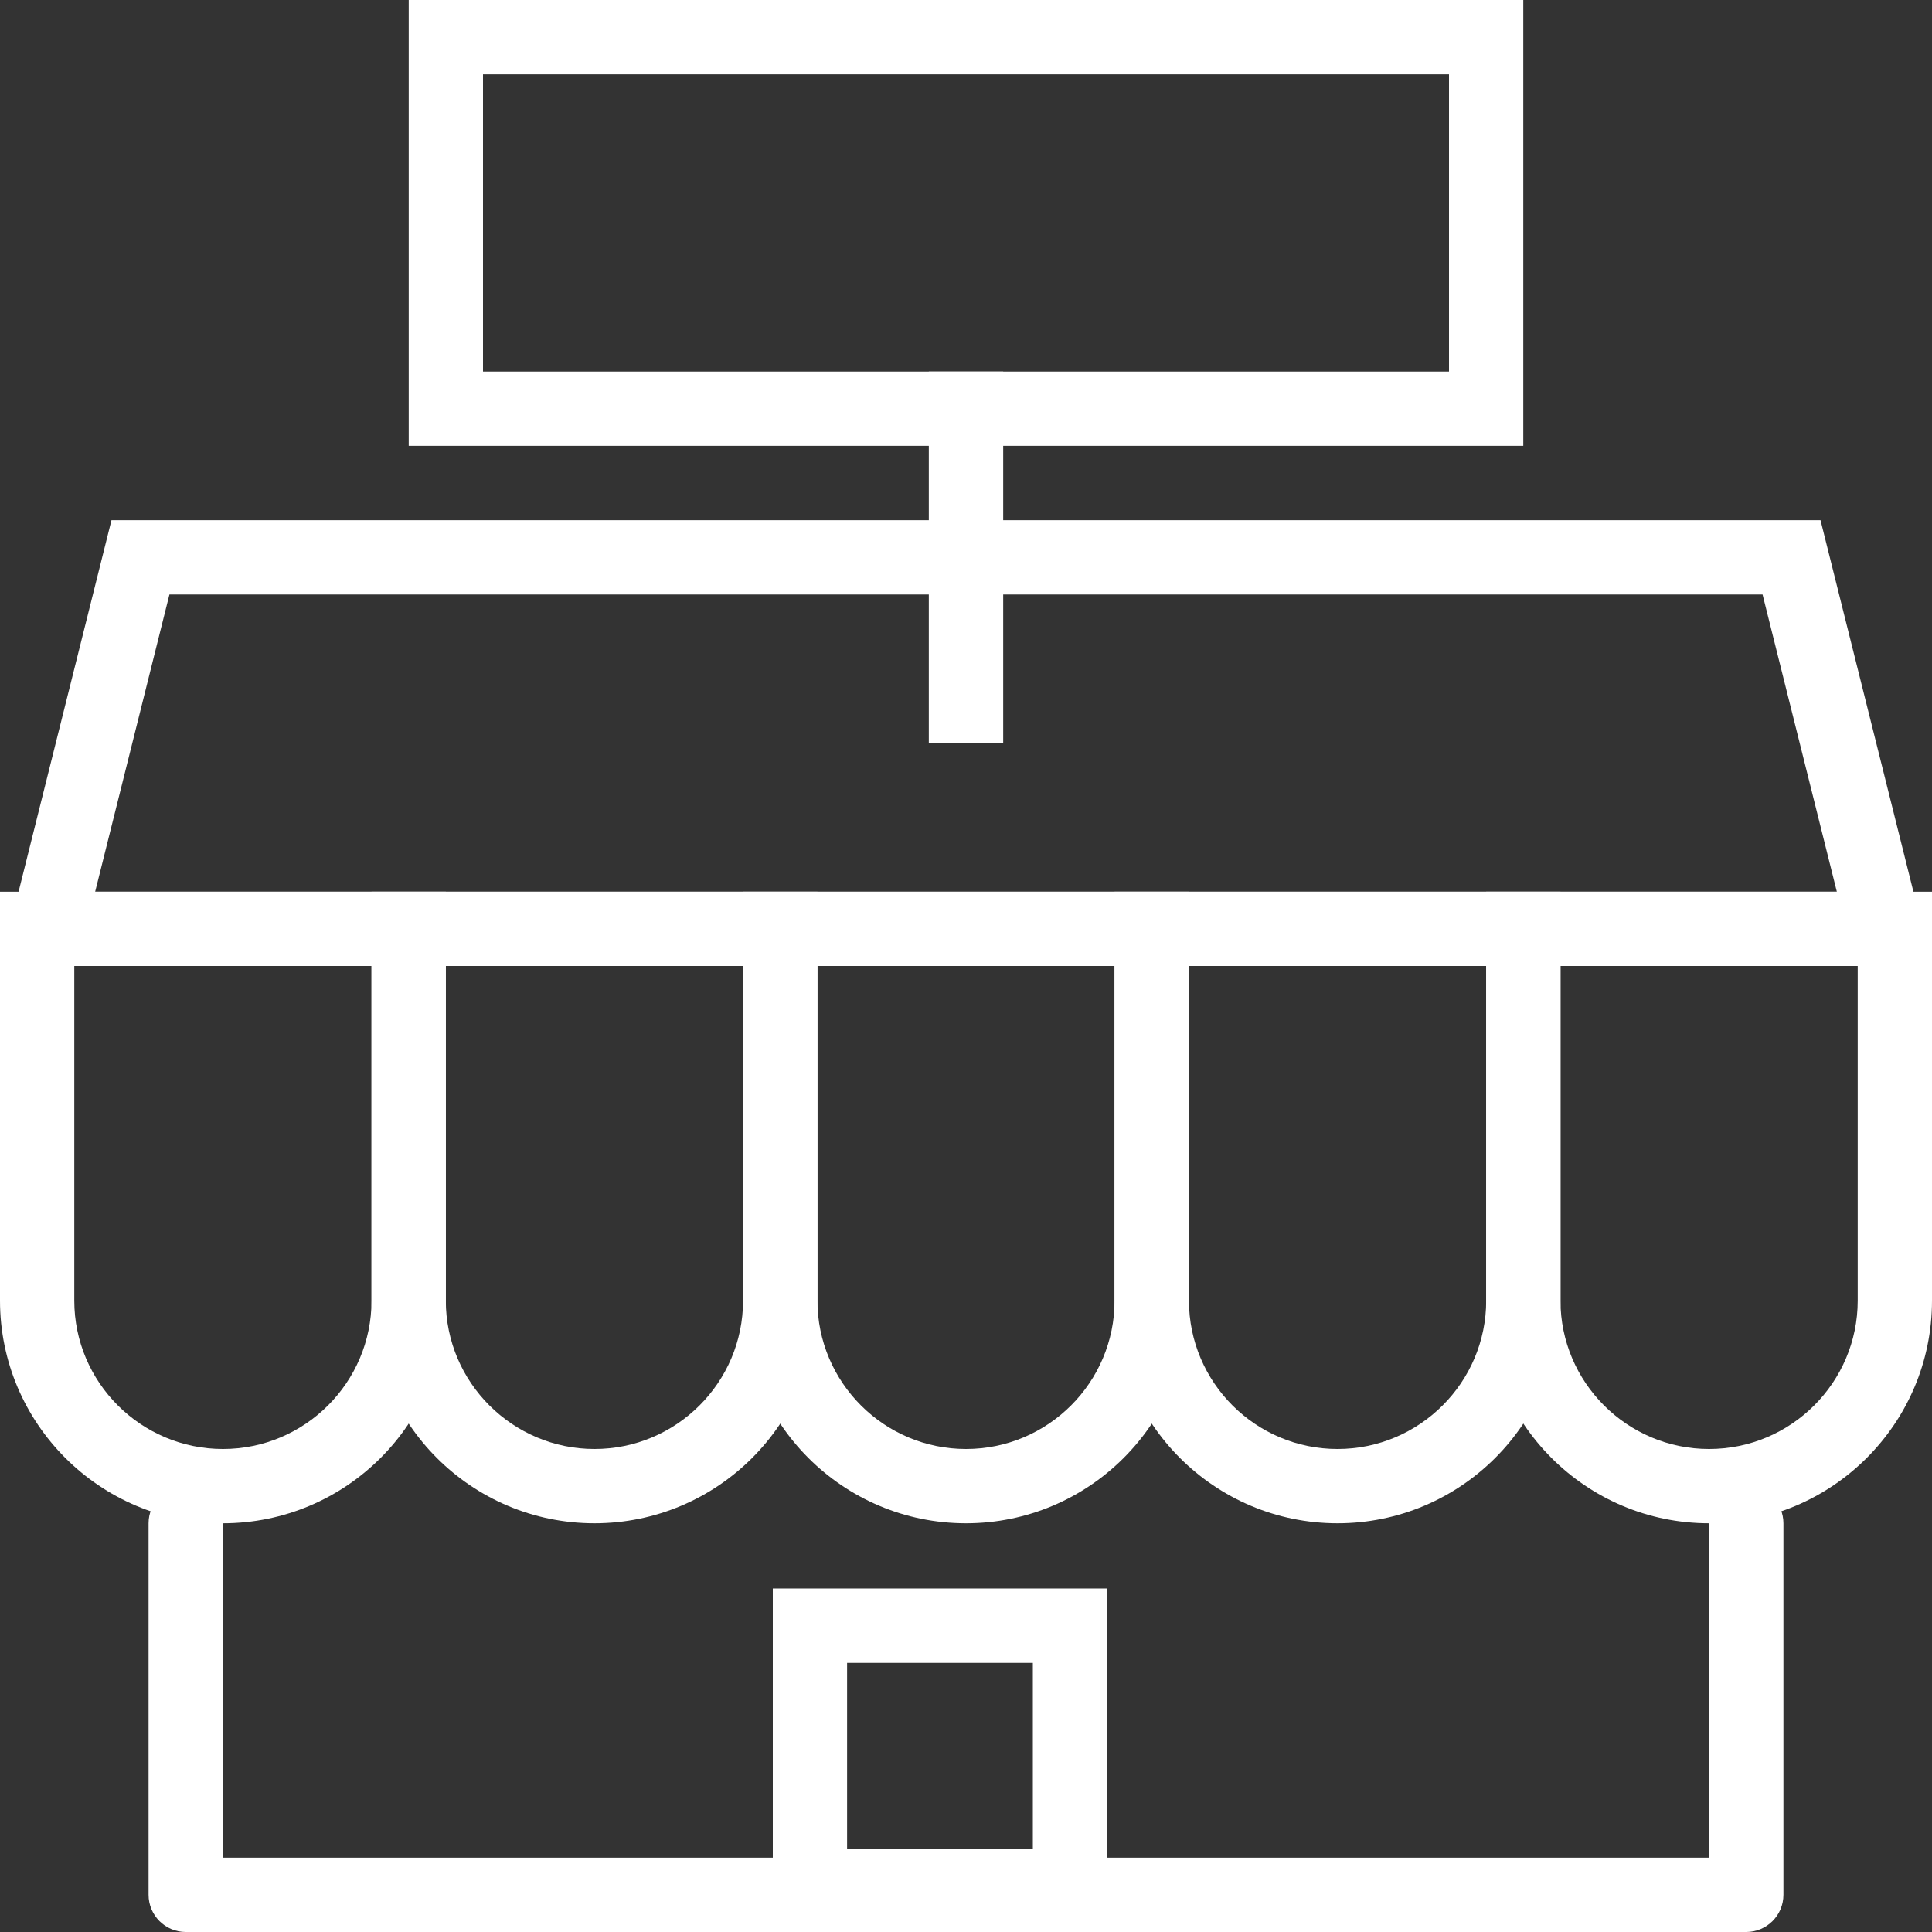 <?xml version="1.0" encoding="UTF-8" standalone="no"?>
<svg width="20px" height="20px" viewBox="0 0 20 20" version="1.1" xmlns="http://www.w3.org/2000/svg" xmlns:xlink="http://www.w3.org/1999/xlink">
    <rect x="0" y="0" width="20" height="20" fill="#333333" stroke="none"/>
    <!-- Generator: Sketch 44.1 (41455) - http://www.bohemiancoding.com/sketch -->
    <title>shop-white</title>
    <desc>Created with Sketch.</desc>
    <defs></defs>
    <g id="Symbols" stroke="none" stroke-width="1" fill="none" fill-rule="evenodd">
        <g id="shop-white" fill-rule="nonzero" fill="#FFFFFF">
            <path d="M0.769,13.464 C0.769,14.31 1.459,15 2.308,15 C3.156,15 3.846,14.311 3.846,13.464 L3.846,10 L0.769,10 L0.769,13.464 Z M0,9.231 L4.615,9.231 L4.615,13.464 C4.615,14.737 3.58,15.769 2.308,15.769 C1.033,15.769 0,14.733 0,13.464 L0,9.231 Z" id="Rectangle-268"></path>
            <path d="M4.615,13.464 C4.615,14.31 5.306,15 6.154,15 C7.002,15 7.692,14.311 7.692,13.464 L7.692,10 L4.615,10 L4.615,13.464 Z M3.846,9.231 L8.462,9.231 L8.462,13.464 C8.462,14.737 7.426,15.769 6.154,15.769 C4.879,15.769 3.846,14.733 3.846,13.464 L3.846,9.231 Z" id="Rectangle-269"></path>
            <path d="M8.462,13.464 C8.462,14.31 9.152,15 10,15 C10.848,15 11.538,14.311 11.538,13.464 L11.538,10 L8.462,10 L8.462,13.464 Z M7.692,9.231 L12.308,9.231 L12.308,13.464 C12.308,14.737 11.272,15.769 10,15.769 C8.725,15.769 7.692,14.733 7.692,13.464 L7.692,9.231 Z" id="Rectangle-270"></path>
            <path d="M12.308,13.464 C12.308,14.31 12.998,15 13.846,15 C14.694,15 15.385,14.311 15.385,13.464 L15.385,10 L12.308,10 L12.308,13.464 Z M11.538,9.231 L16.154,9.231 L16.154,13.464 C16.154,14.737 15.118,15.769 13.846,15.769 C12.572,15.769 11.538,14.733 11.538,13.464 L11.538,9.231 Z" id="Rectangle-271"></path>
            <path d="M16.154,13.464 C16.154,14.31 16.844,15 17.692,15 C18.541,15 19.231,14.311 19.231,13.464 L19.231,10 L16.154,10 L16.154,13.464 Z M15.385,9.231 L20,9.231 L20,13.464 C20,14.737 18.964,15.769 17.692,15.769 C16.418,15.769 15.385,14.733 15.385,13.464 L15.385,9.231 Z" id="Rectangle-272"></path>
            <path d="M18.246,6.154 L1.754,6.154 L0.985,9.231 L19.015,9.231 L18.246,6.154 Z M1.154,5.385 L18.846,5.385 L20,10 L0,10 L1.154,5.385 Z" id="Rectangle-273"></path>
            <polygon id="Line" points="10.385 7.692 10.385 3.846 9.615 3.846 9.615 7.692"></polygon>
            <path d="M5,3.846 L15,3.846 L15,0.769 L5,0.769 L5,3.846 Z M4.231,0 L15.769,0 L15.769,4.615 L4.231,4.615 L4.231,0 Z" id="Rectangle-282"></path>
            <path d="M2.308,19.231 L2.308,15.769 C2.308,15.557 2.135,15.385 1.923,15.385 C1.711,15.385 1.538,15.557 1.538,15.769 L1.538,19.615 C1.538,19.828 1.711,20 1.923,20 L18.077,20 C18.289,20 18.462,19.828 18.462,19.615 L18.462,15.769 C18.462,15.557 18.289,15.385 18.077,15.385 C17.865,15.385 17.692,15.557 17.692,15.769 L17.692,19.231 L2.308,19.231 Z" id="Rectangle-274"></path>
            <path d="M8.769,19.137 L10.692,19.137 L10.692,17.214 L8.769,17.214 L8.769,19.137 Z M8,16.444 L11.462,16.444 L11.462,19.906 L8,19.906 L8,16.444 Z" id="Rectangle-283"></path>
        </g>
    </g>
</svg>